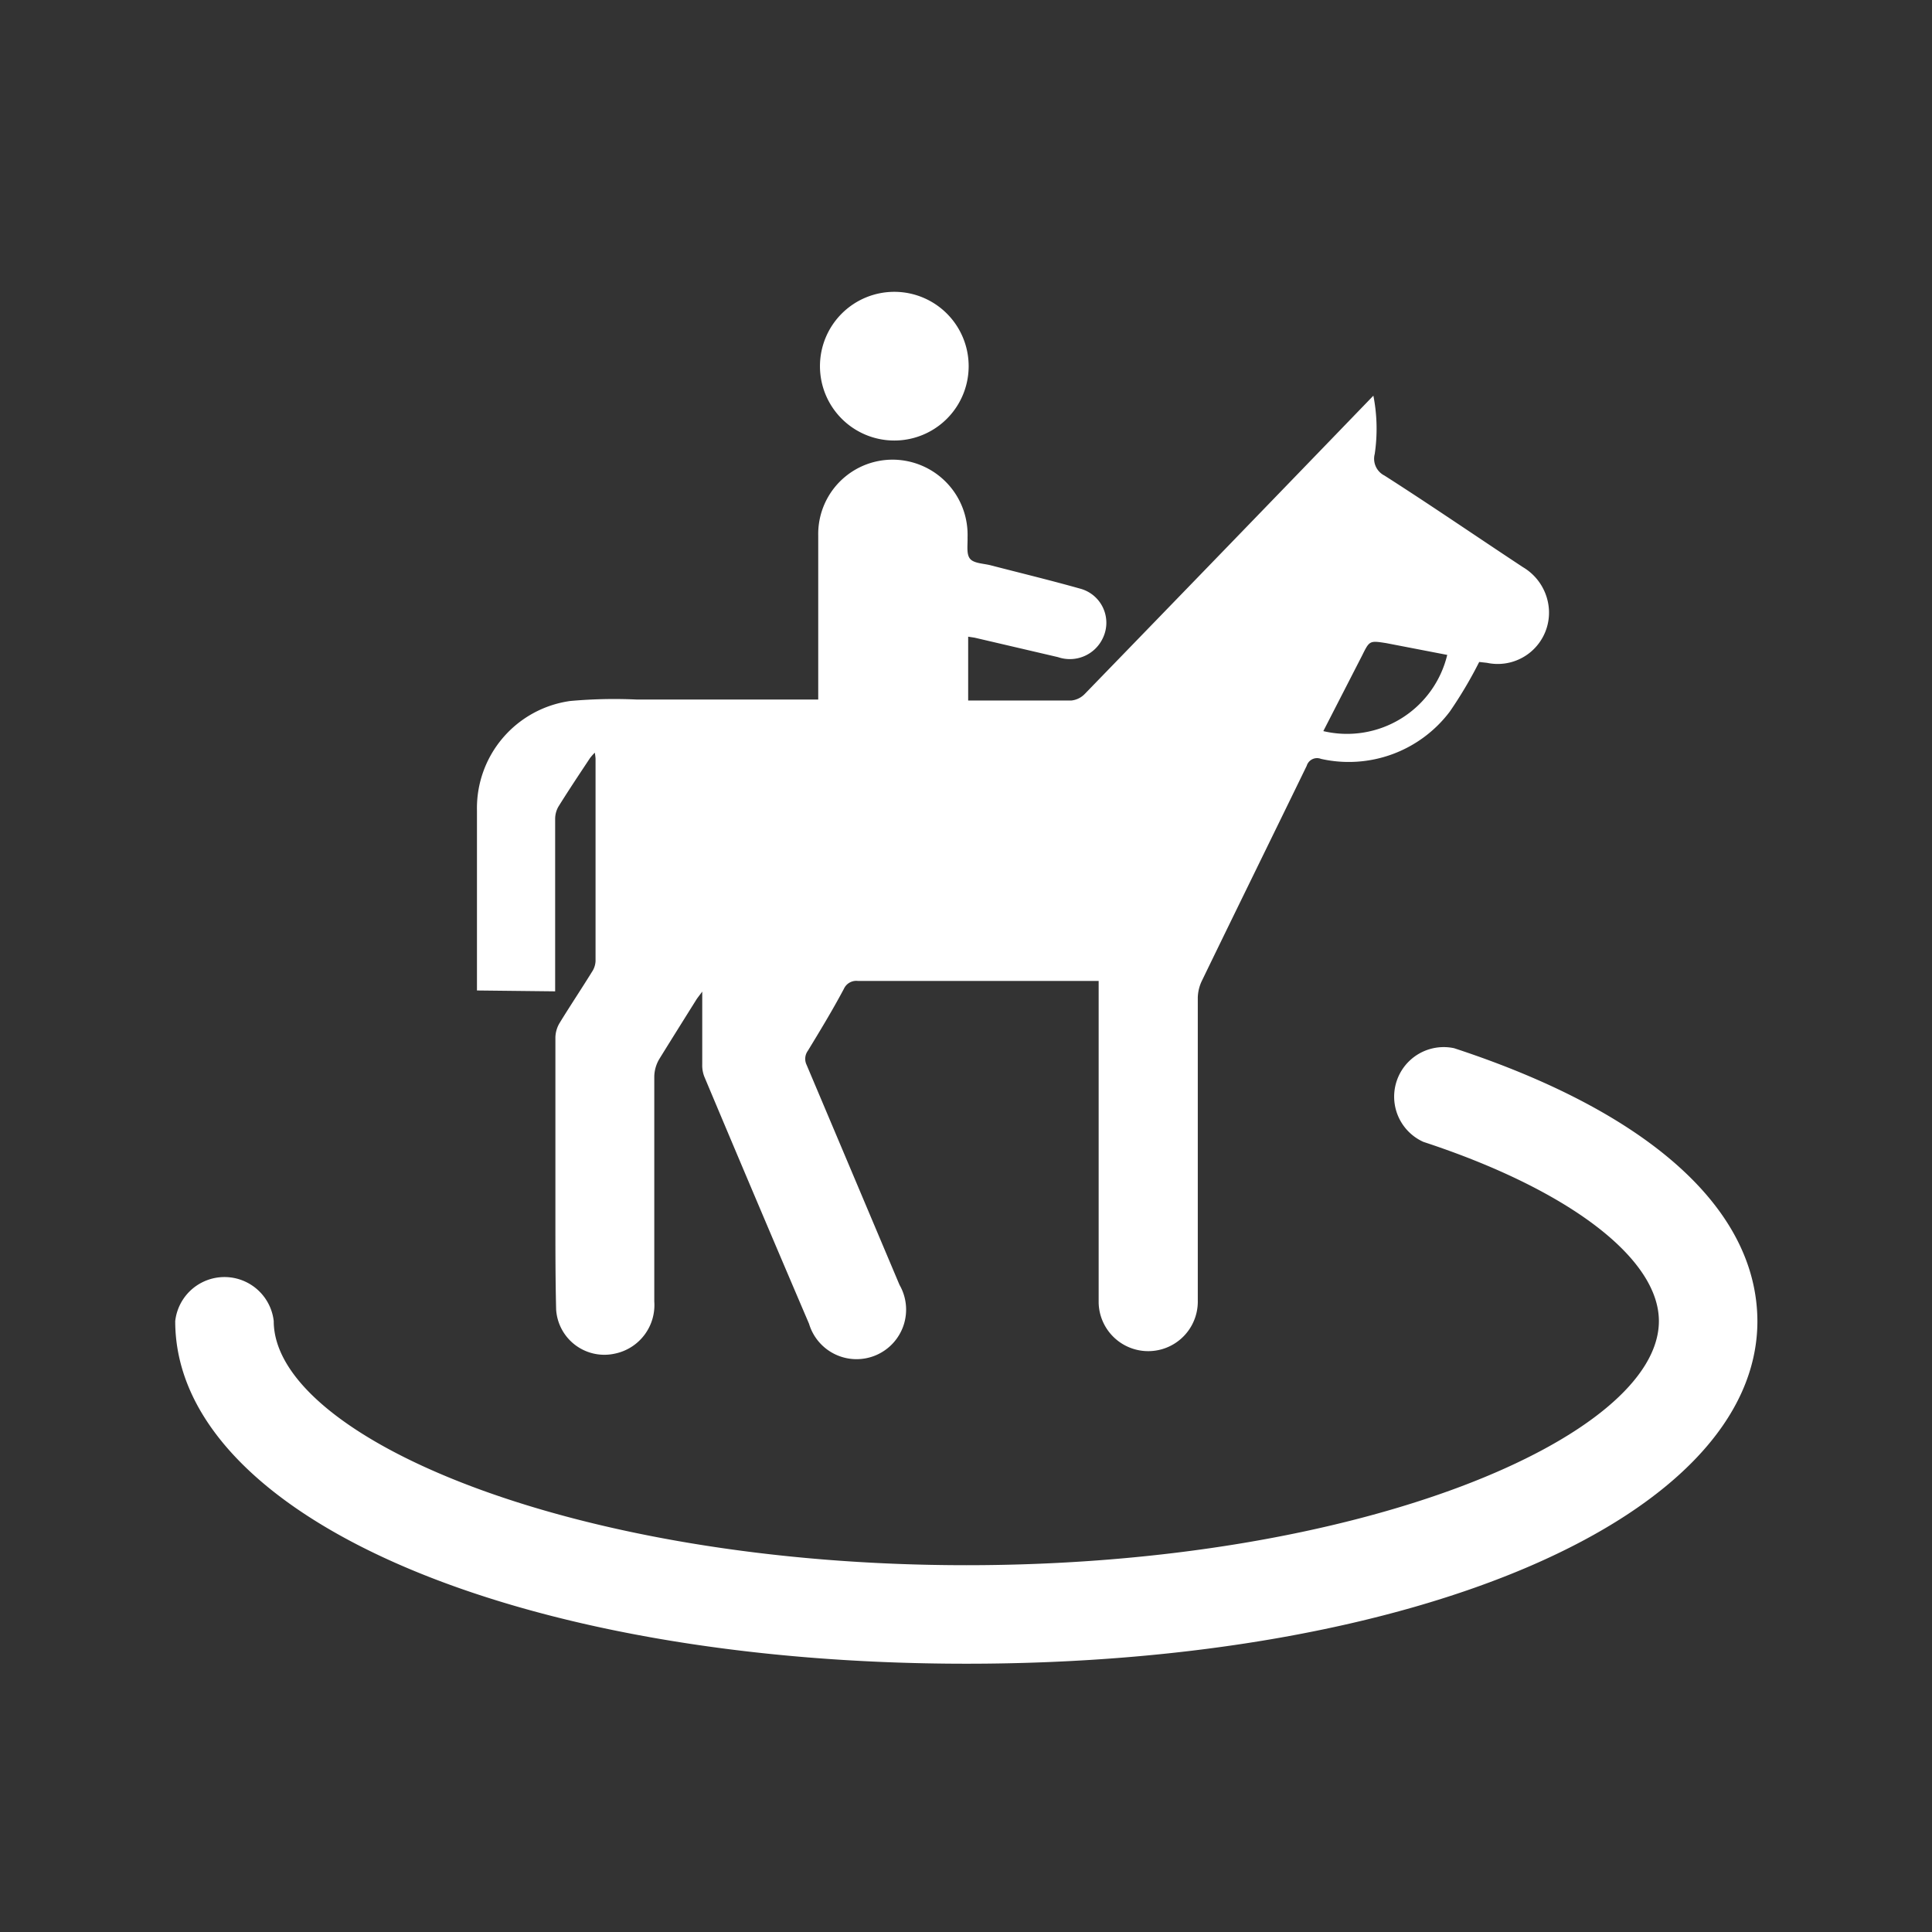 <svg xmlns="http://www.w3.org/2000/svg" width="5.5mm" height="5.5mm" viewBox="0 0 15.591 15.591">
  <rect x="0" y="0" width="15.591" height="15.591" fill="#333333" stroke="none"/>
  <g>
    <path d="M4.48,8V7.91q0-.648,0-1.3a.2.2,0,0,1,.026-.1c.082-.132.169-.262.255-.392A.422.422,0,0,1,4.8,6.074a.458.458,0,0,1,.006.047q0,.817,0,1.636a.17.17,0,0,1-.029.086c-.086.139-.177.275-.262.414a.239.239,0,0,0-.033.113c0,.486,0,.971,0,1.456,0,.248,0,.5.006.743a.39.39,0,0,0,.472.355.4.4,0,0,0,.32-.421c0-.605,0-1.211,0-1.816a.287.287,0,0,1,.04-.14c.1-.162.2-.321.3-.481.011-.017.024-.032.047-.064,0,.209,0,.4,0,.587a.25.25,0,0,0,.017.1q.42,1,.845,1.994a.4.4,0,1,0,.73-.314c-.25-.592-.5-1.185-.75-1.776a.111.111,0,0,1,.01-.113c.1-.164.2-.329.291-.5a.11.11,0,0,1,.113-.064c.622,0,1.245,0,1.867,0,.023,0,.047,0,.076,0V9.273c0,.414,0,.827,0,1.24a.4.4,0,1,0,.8-.019c0-.814,0-1.629,0-2.444A.331.331,0,0,1,9.7,7.913c.28-.578.564-1.155.845-1.733a.087.087,0,0,1,.115-.056A1.021,1.021,0,0,0,11.7,5.742a3.433,3.433,0,0,0,.237-.4L12,5.349a.414.414,0,0,0,.5-.423.428.428,0,0,0-.21-.349c-.373-.246-.743-.5-1.117-.739a.152.152,0,0,1-.079-.175,1.39,1.39,0,0,0-.011-.47Q9.918,4.4,8.754,5.6a.176.176,0,0,1-.108.053c-.255,0-.509,0-.764,0-.023,0-.045,0-.069,0V5.138l.052.008.673.157A.294.294,0,0,0,8.9,5.149a.285.285,0,0,0-.188-.4c-.238-.067-.478-.125-.717-.187-.058-.015-.136-.015-.167-.053S7.81,4.4,7.808,4.337a.606.606,0,0,0-.483-.615.6.6,0,0,0-.722.6c0,.387,0,.774,0,1.161v.162c-.027,0-.048,0-.069,0-.466,0-.933,0-1.4,0a3.942,3.942,0,0,0-.533.012.873.873,0,0,0-.752.882c0,.462,0,.923,0,1.385,0,.023,0,.046,0,.069Zm6.512-2.71c.06-.121.06-.121.195-.1l.492.095a.832.832,0,0,1-1,.615Z" fill="#fff"/>
    <path d="M7.217,3.555a.6.6,0,0,0,0-1.2.6.6,0,0,0-.6.6A.6.6,0,0,0,7.217,3.555Z" fill="#fff"/>
    <path d="M11.735,8.459a.4.4,0,0,0-.248.756c1.17.384,1.9.938,1.9,1.446,0,.93-2.39,1.97-5.588,1.97s-5.59-1.04-5.59-1.97a.4.4,0,0,0-.795,0c0,1.576,2.745,2.765,6.385,2.765s6.383-1.189,6.383-2.765C14.179,9.758,13.311,8.976,11.735,8.459Z" fill="#fff"/>
  </g>
</svg>

